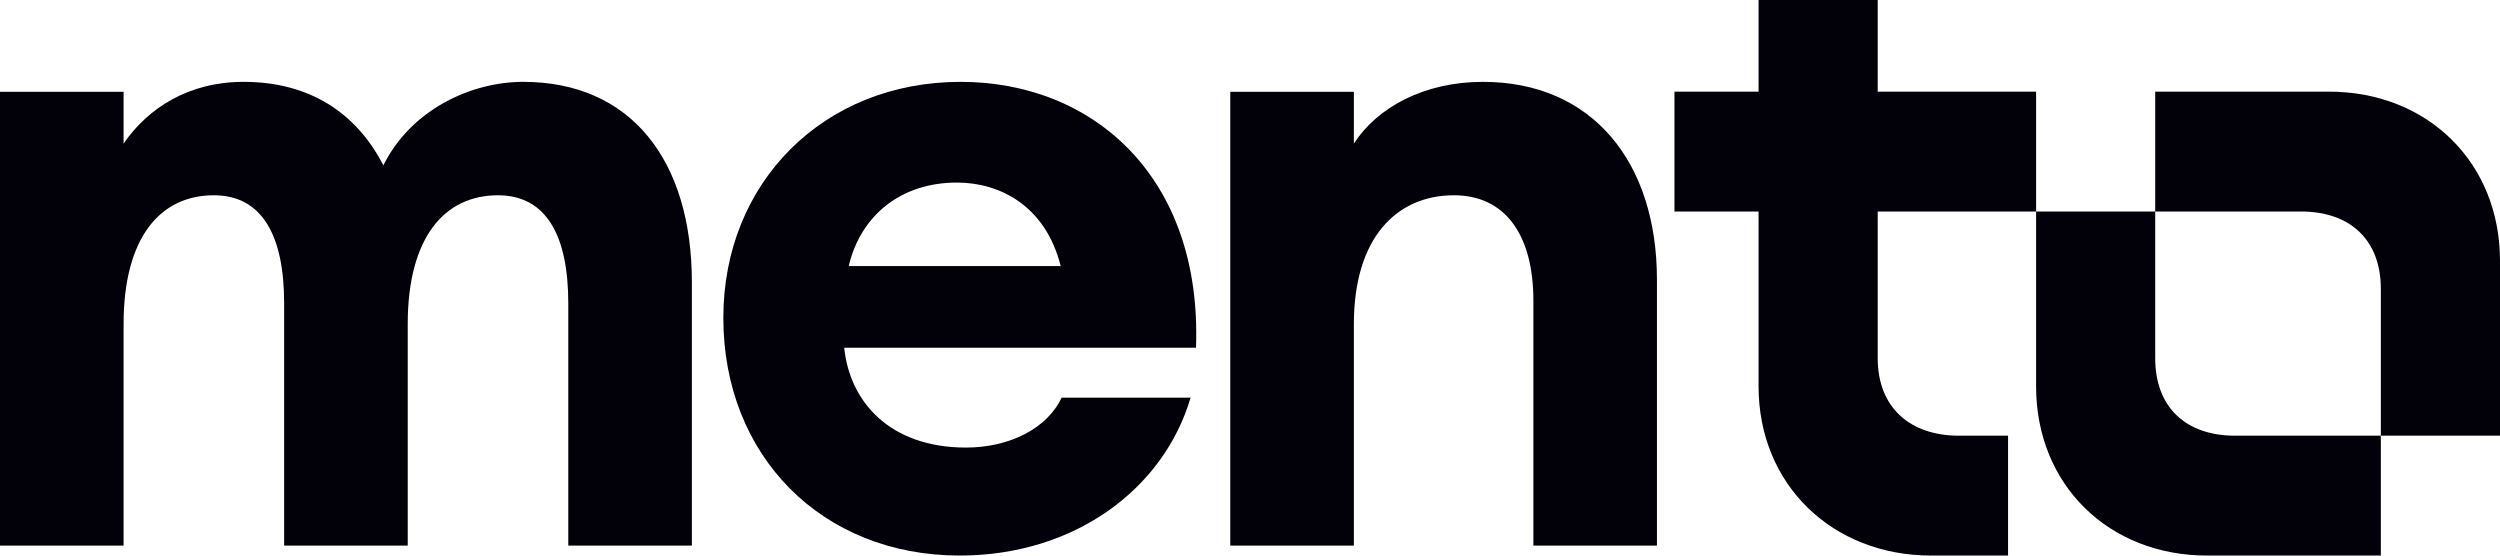 <svg width="108" height="24" viewBox="0 0 108 24" fill="none" xmlns="http://www.w3.org/2000/svg">
<g id="mento logo">
<g id="Vector">
<path d="M87.959 9.137V3.959H81.117V0H75.97V3.959H72.337V9.137H75.97V16.69C75.97 20.954 79.179 24 83.417 24H86.748V18.822H84.628C82.509 18.822 81.117 17.604 81.117 15.472V9.137H87.959ZM102.853 18.822V24H95.345C91.107 24 87.959 20.954 87.959 16.69V9.137H93.105V15.472C93.105 17.604 94.437 18.822 96.556 18.822H102.853ZM93.105 9.137V3.959H100.613C104.851 3.959 108 7.005 108 11.269V18.822H102.853V12.487C102.853 10.355 101.521 9.137 99.402 9.137H93.105Z" fill="#02010A"/>
<path d="M58.487 23.569H53.148V3.967H58.487V6.202C59.5 4.634 61.526 3.536 64.059 3.536C68.775 3.536 71.58 6.986 71.58 12.082V23.569H66.242V12.984C66.242 10.161 65.034 8.436 62.812 8.436C60.357 8.436 58.487 10.24 58.487 14.003V23.569Z" fill="#02010A"/>
<path fill-rule="evenodd" clip-rule="evenodd" d="M45.861 17.179H51.434C50.265 21.138 46.407 24 41.458 24C35.496 24 31.248 19.688 31.248 13.729C31.248 7.887 35.574 3.536 41.497 3.536C47.225 3.536 51.94 7.652 51.667 15.023H36.47C36.704 17.335 38.418 19.335 41.731 19.335C43.601 19.335 45.238 18.512 45.861 17.179ZM41.341 7.887C43.172 7.887 45.16 8.868 45.822 11.494H36.665C37.171 9.338 38.886 7.887 41.341 7.887Z" fill="#02010A"/>
<path d="M0 23.569H5.339V14.003C5.339 10.24 6.936 8.436 9.235 8.436C11.34 8.436 12.275 10.2 12.275 13.101V23.569H17.614V14.003C17.614 10.24 19.211 8.436 21.51 8.436C23.615 8.436 24.55 10.2 24.55 13.101V23.569H29.889V12.2C29.889 6.907 27.239 3.536 22.602 3.536C20.38 3.536 17.77 4.712 16.561 7.143C15.392 4.869 13.366 3.536 10.521 3.536C8.144 3.536 6.391 4.673 5.339 6.202V3.967H0V23.569Z" fill="#02010A"/>
</g>
</g>
</svg>
